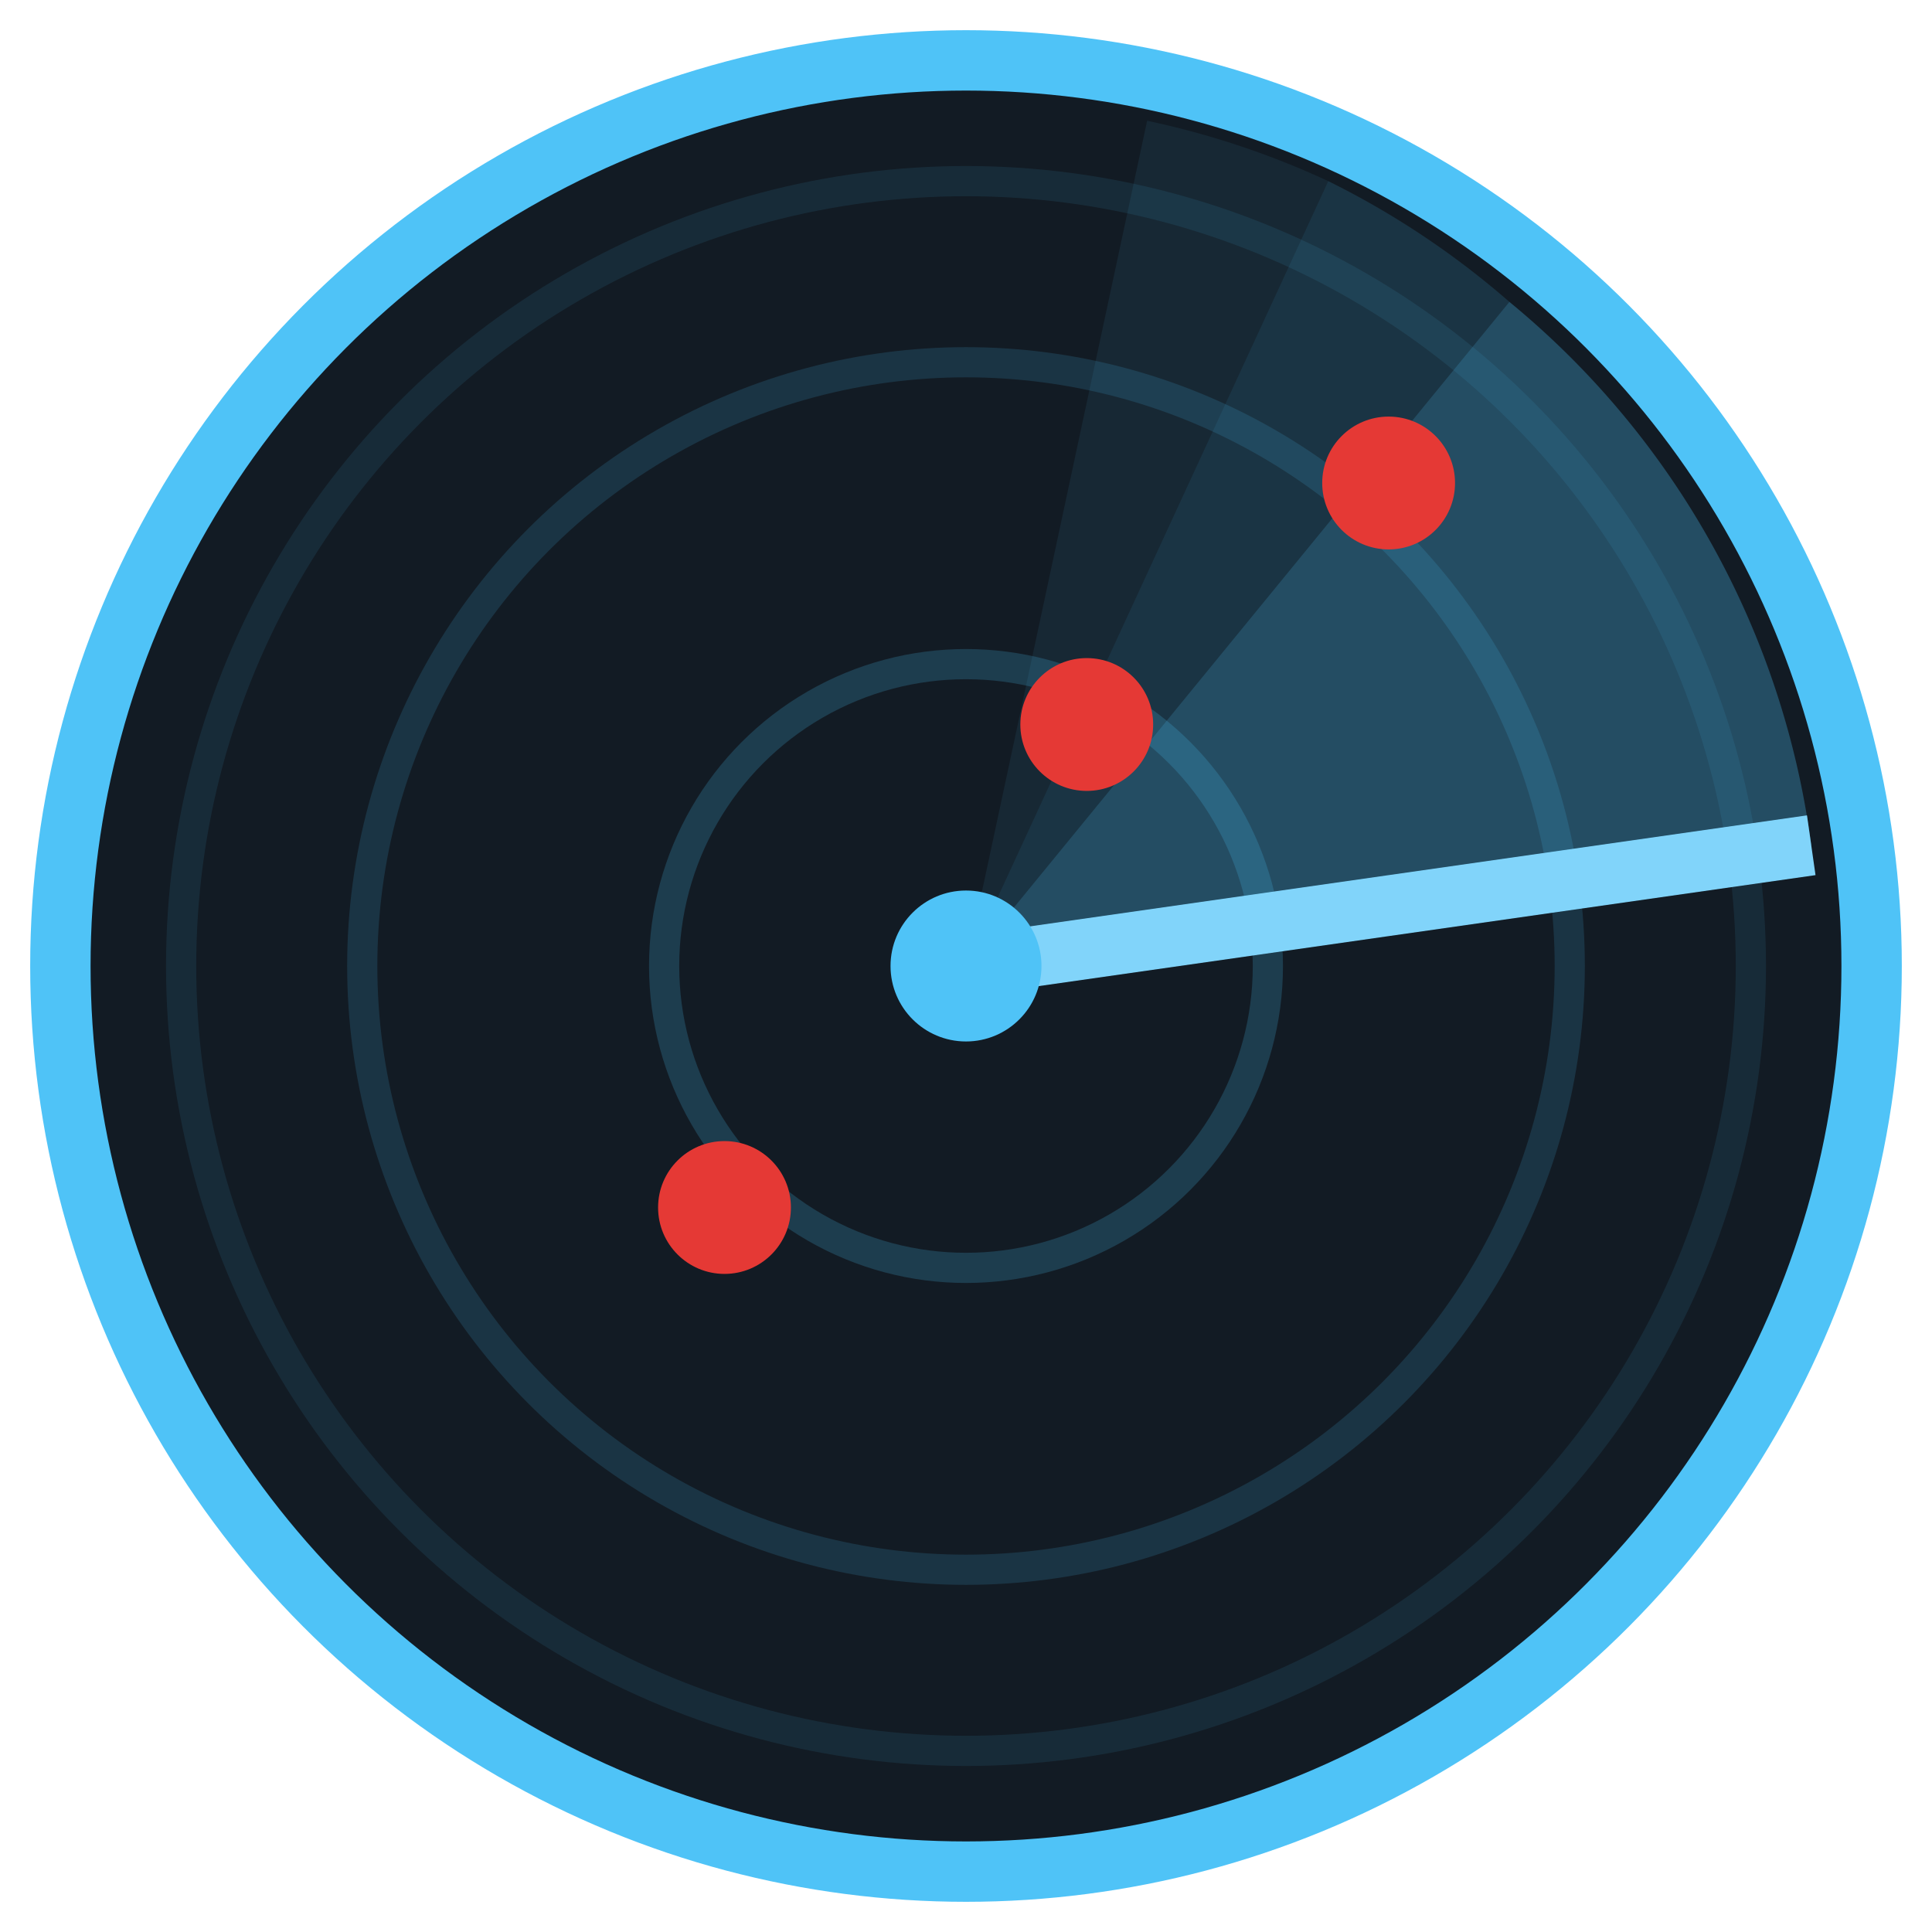 <svg xmlns="http://www.w3.org/2000/svg" viewBox="0 0 64 64">
  <!-- Radar face background -->
  <circle cx="32" cy="32" r="30" fill="#121b24" />

  <!-- Outer radar circle (border) -->
  <circle cx="32" cy="32" r="30" fill="none" stroke="#4fc3f7" stroke-width="2"/>

  <!-- Concentric rings -->
  <circle cx="32" cy="32" r="10" fill="none" stroke="#4fc3f7" stroke-opacity="0.2" stroke-width="1"/>
  <circle cx="32" cy="32" r="20" fill="none" stroke="#4fc3f7" stroke-opacity="0.15" stroke-width="1"/>
  <circle cx="32" cy="32" r="26" fill="none" stroke="#4fc3f7" stroke-opacity="0.1" stroke-width="1"/>

  <!-- Radar sweep arc trail -->
  <path d="M32,32 L60,28 A28,28 0 0,0 50,10 Z"
        fill="#4fc3f7" fill-opacity="0.3"/>
  <path d="M32,32 L50,10 A28,28 0 0,0 44,6 Z"
        fill="#4fc3f7" fill-opacity="0.15"/>
  <path d="M32,32 L44,6 A28,28 0 0,0 38,4 Z"
        fill="#4fc3f7" fill-opacity="0.08"/>

  <!-- Sweeper line -->
  <line x1="32" y1="32" x2="60" y2="28" stroke="#81d4fa" stroke-width="2"/>

  <!-- Center pivot dot -->
  <circle cx="32" cy="32" r="2.5" fill="#4fc3f7"/>

  <!-- Red ping targets -->
  <circle cx="46" cy="16" r="2.2" fill="#e53935"/>
  <circle cx="36" cy="24" r="2.2" fill="#e53935"/>
  <circle cx="24" cy="40" r="2.2" fill="#e53935"/>
</svg>
